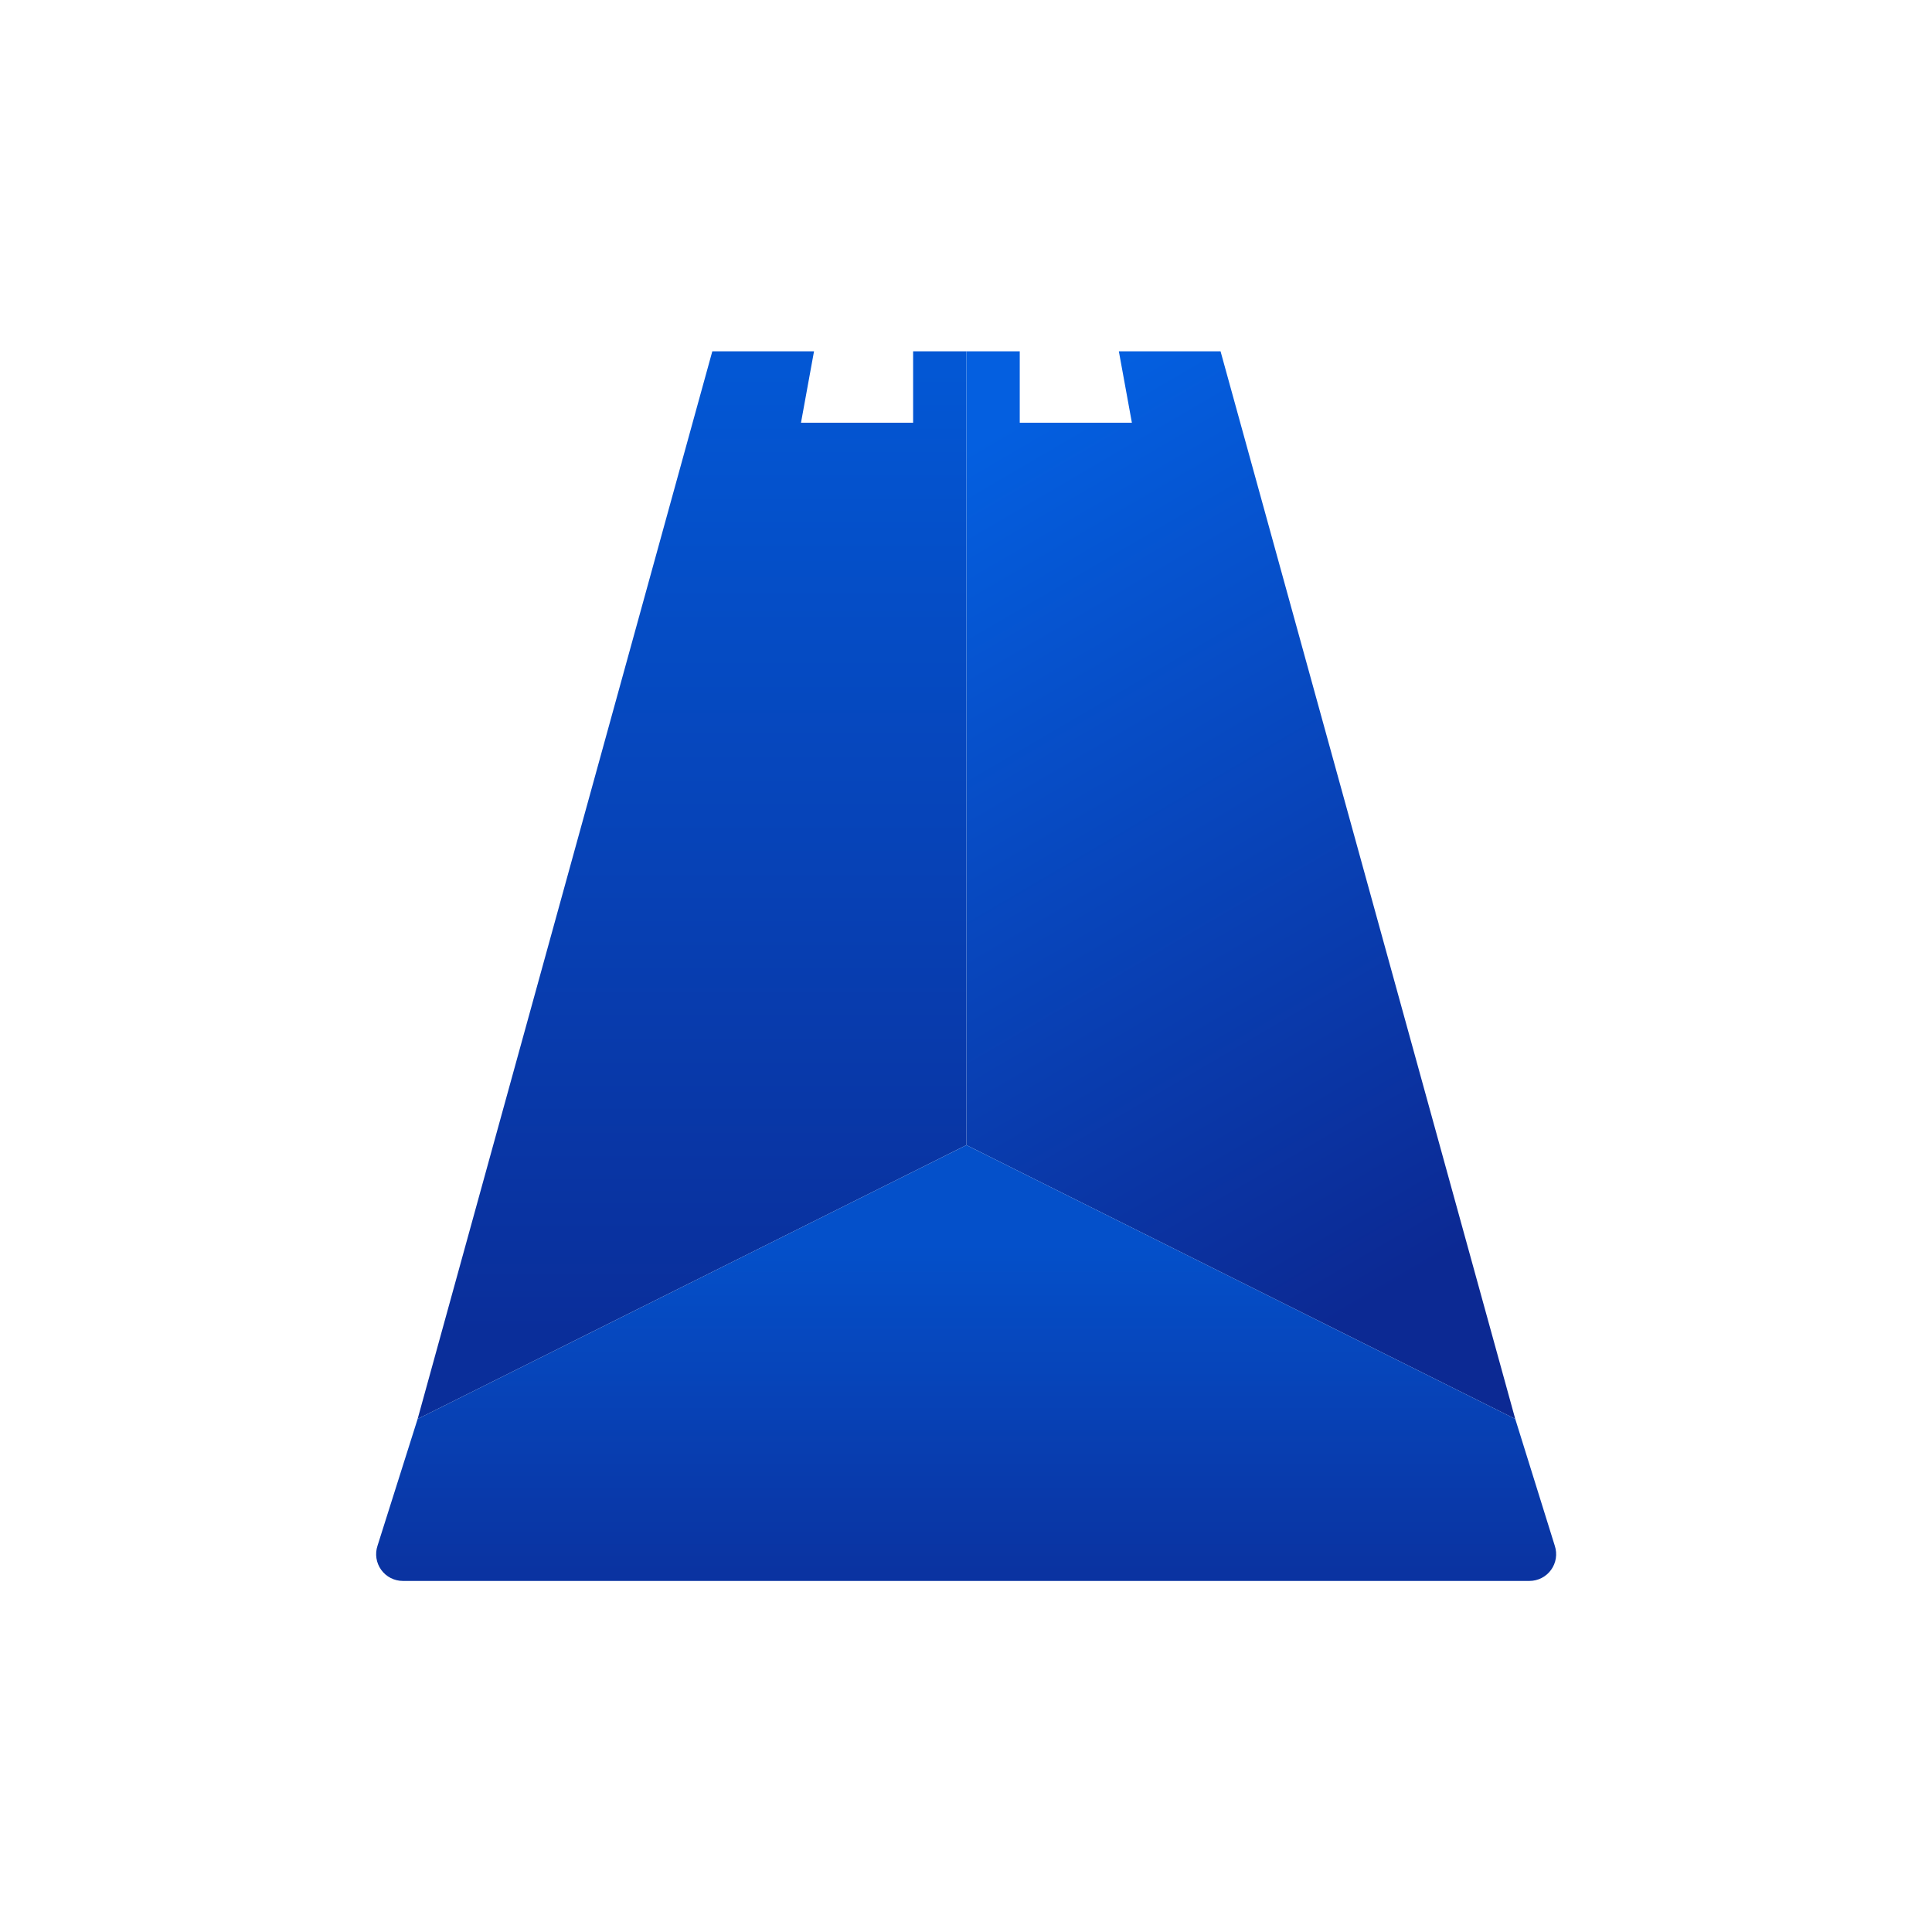 <svg width="250" height="250" viewBox="0 0 250 250" fill="none" xmlns="http://www.w3.org/2000/svg">
<g clip-path="url(#clip0_242_94352)">
<path d="M92.173 45.46H105.334L103.647 54.702H118.157V45.46H125.056V148.176L54.041 183.609L92.173 45.46Z" fill="url(#paint0_linear_242_94352)"/>
<path d="M157.939 45.46H144.779L146.466 54.702H131.955V45.46H125.057V148.176L196.072 183.609L157.939 45.46Z" fill="url(#paint1_linear_242_94352)"/>
<path d="M54.042 183.609L125.057 148.177L196.072 183.609L201.19 200.026C201.362 200.545 201.408 201.099 201.325 201.64C201.242 202.181 201.031 202.694 200.71 203.138C200.39 203.582 199.969 203.944 199.481 204.193C198.993 204.442 198.454 204.572 197.906 204.572H52.131C51.582 204.572 51.041 204.442 50.553 204.191C50.065 203.941 49.643 203.578 49.323 203.132C49.002 202.687 48.792 202.172 48.711 201.629C48.629 201.086 48.677 200.532 48.852 200.012L54.042 183.609Z" fill="url(#paint2_linear_242_94352)"/>
</g>
<defs>
<linearGradient id="paint0_linear_242_94352" x1="89.549" y1="47.867" x2="89.549" y2="172.379" gradientUnits="userSpaceOnUse">
<stop stop-color="#0357D4"/>
<stop offset="1" stop-color="#0A2E9A"/>
</linearGradient>
<linearGradient id="paint1_linear_242_94352" x1="114.93" y1="51.381" x2="191.575" y2="182.461" gradientUnits="userSpaceOnUse">
<stop offset="0.072" stop-color="#045FE0"/>
<stop offset="0.873" stop-color="#0C2993"/>
</linearGradient>
<linearGradient id="paint2_linear_242_94352" x1="125.019" y1="147.832" x2="125.019" y2="203.462" gradientUnits="userSpaceOnUse">
<stop offset="0.236" stop-color="#0450CA"/>
<stop offset="1" stop-color="#0A33A1"/>
</linearGradient>
<clipPath id="clip0_242_94352">
<rect width="159.112" height="159.112" fill="white" transform="translate(45.461 45.46)"/>
</clipPath>
</defs>
</svg>
